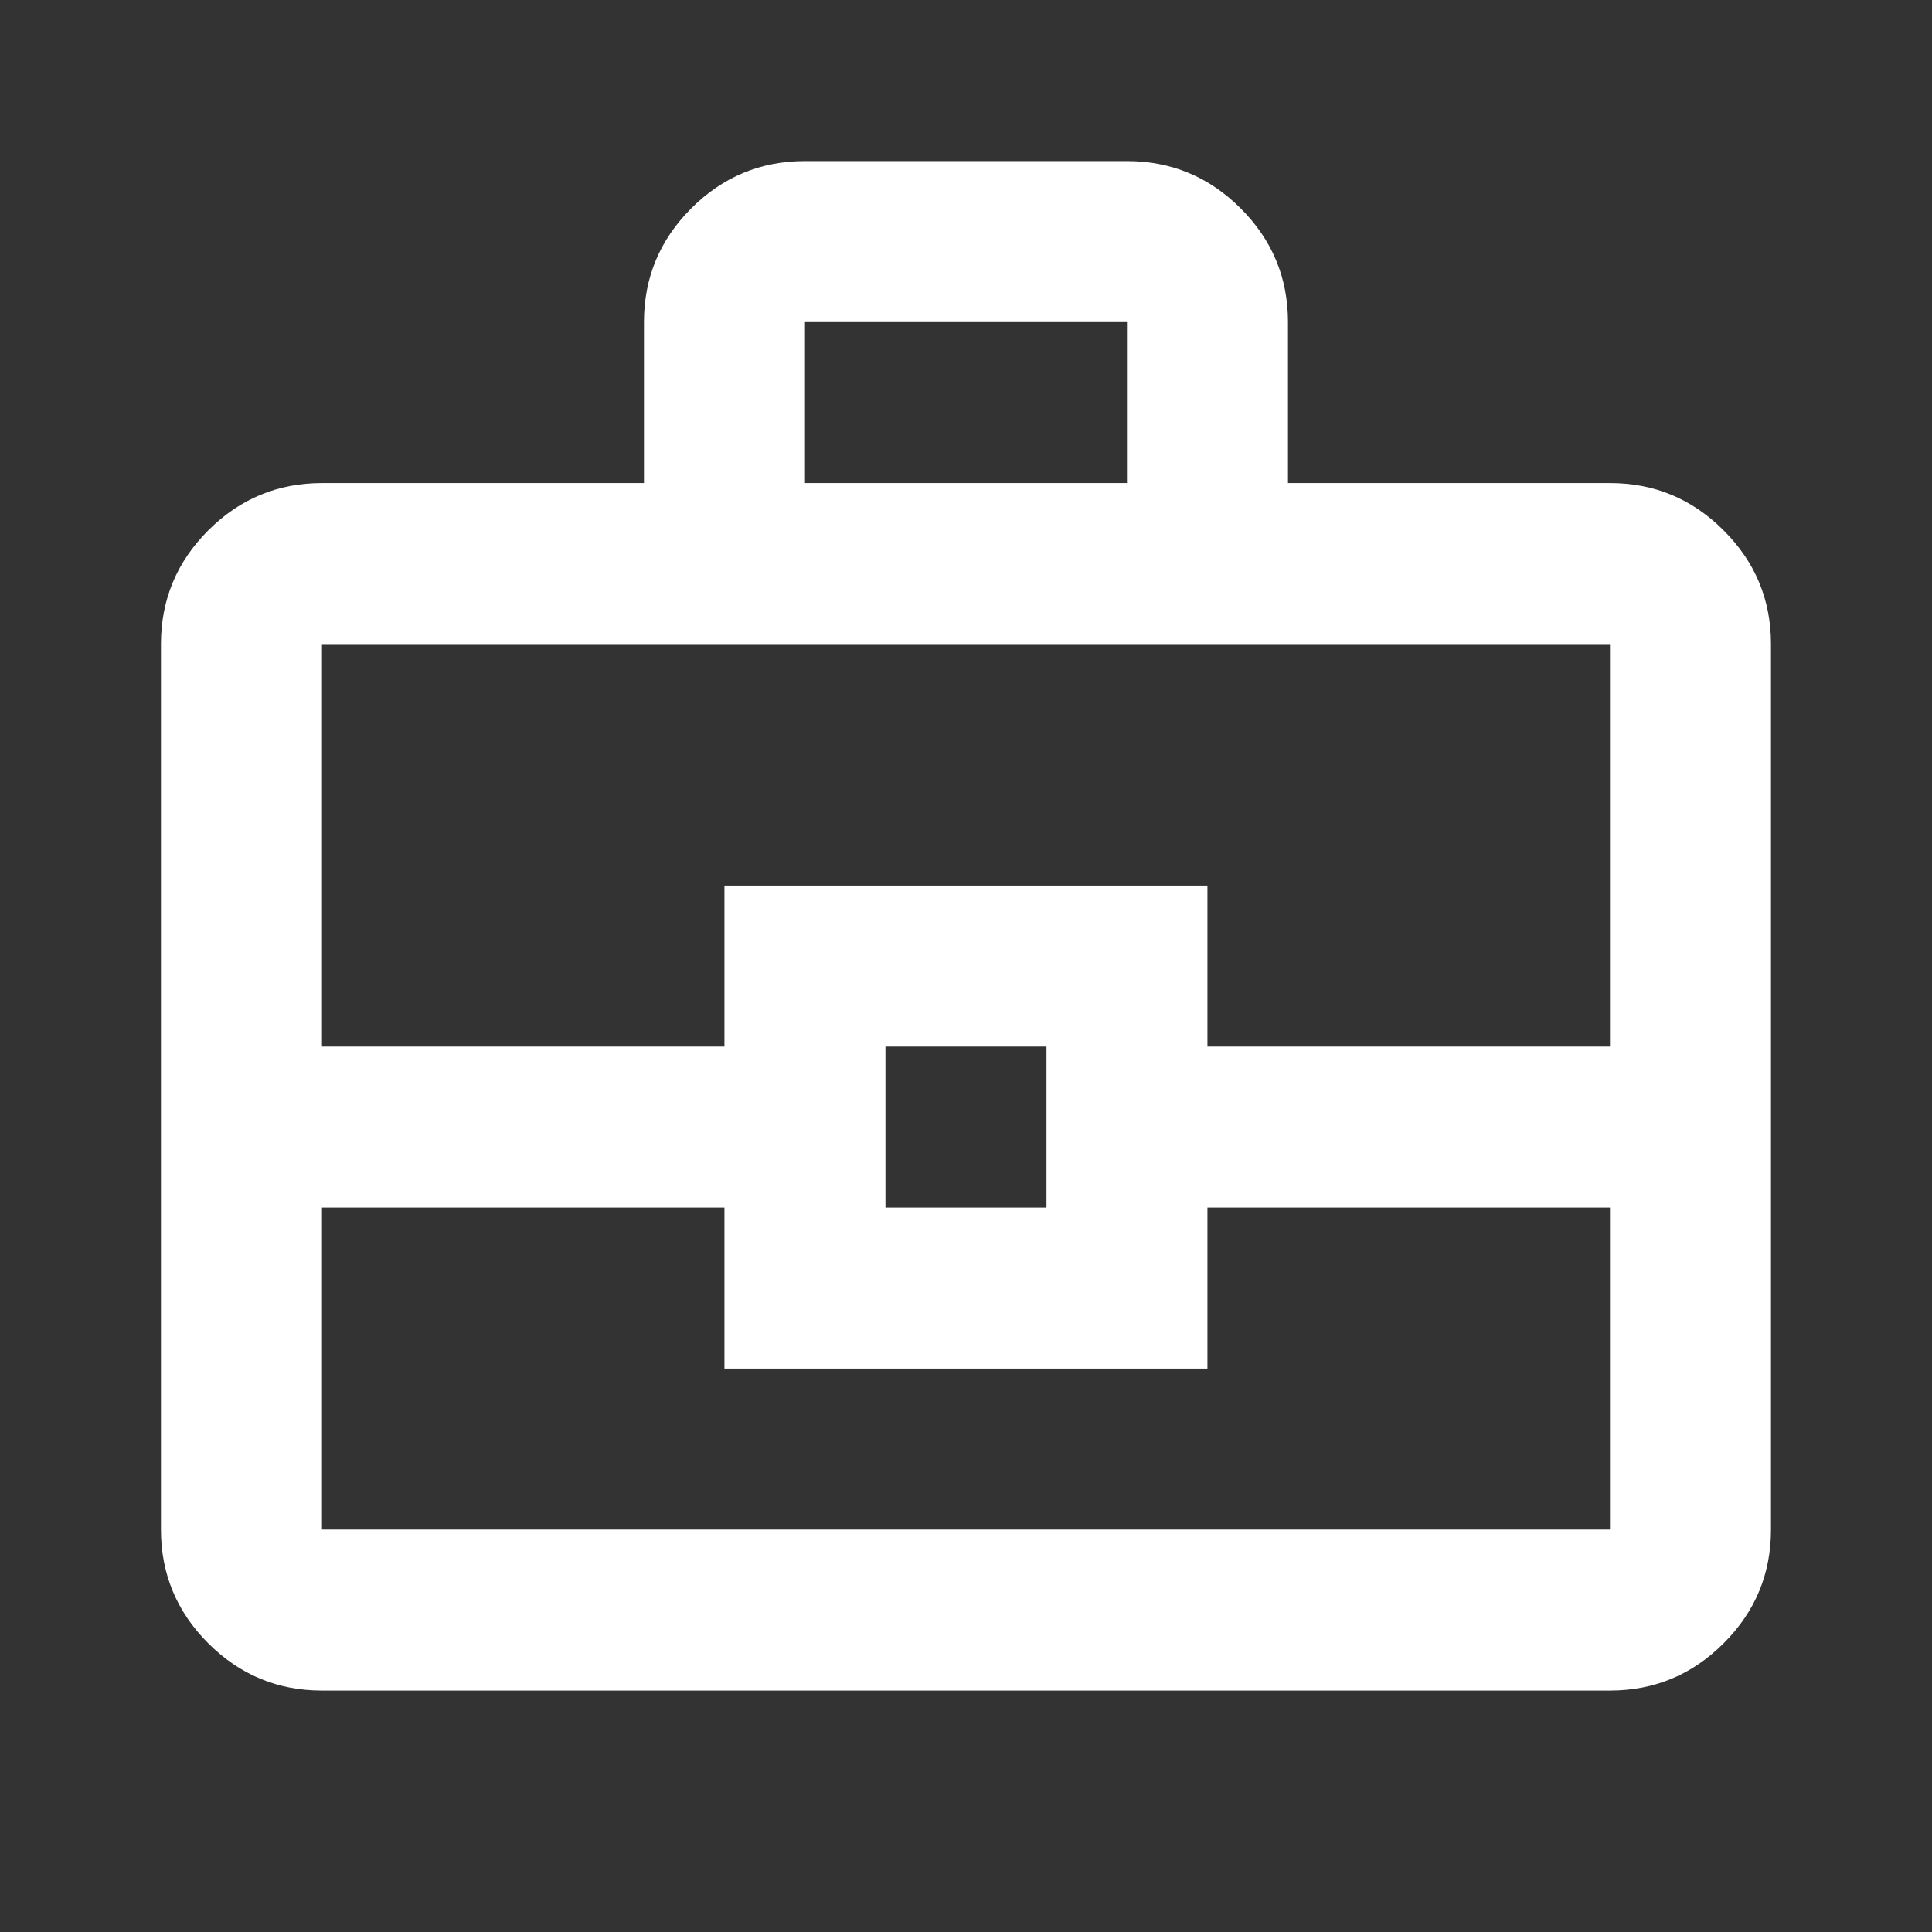 <svg width="32" height="32" viewBox="0 0 32 32" fill="none" xmlns="http://www.w3.org/2000/svg">
<rect x="0" y="0" width="32" height="32" fill="#333333" stroke="none"/>
<mask id="mask0_2_15904" style="mask-type:alpha" maskUnits="userSpaceOnUse" x="0" y="0" width="32" height="32">
<rect width="32" height="32" fill="#D9D9D9"/>
</mask>
<g mask="url(#mask0_2_15904)">
<path d="M5.333 28.001C4.599 28.001 3.972 27.74 3.449 27.218C2.927 26.696 2.666 26.068 2.666 25.335V10.668C2.666 9.935 2.927 9.307 3.449 8.785C3.972 8.262 4.599 8.001 5.333 8.001H10.666V5.335C10.666 4.601 10.927 3.974 11.449 3.451C11.972 2.929 12.599 2.668 13.333 2.668H18.666C19.399 2.668 20.027 2.929 20.549 3.451C21.072 3.974 21.333 4.601 21.333 5.335V8.001H26.666C27.399 8.001 28.027 8.262 28.549 8.785C29.072 9.307 29.333 9.935 29.333 10.668V25.335C29.333 26.068 29.072 26.696 28.549 27.218C28.027 27.74 27.399 28.001 26.666 28.001H5.333ZM13.333 8.001H18.666V5.335H13.333V8.001ZM26.666 20.001H19.999V22.668H11.999V20.001H5.333V25.335H26.666V20.001ZM14.666 20.001H17.333V17.335H14.666V20.001ZM5.333 17.335H11.999V14.668H19.999V17.335H26.666V10.668H5.333V17.335Z" fill="white"/>
</g>
</svg>

